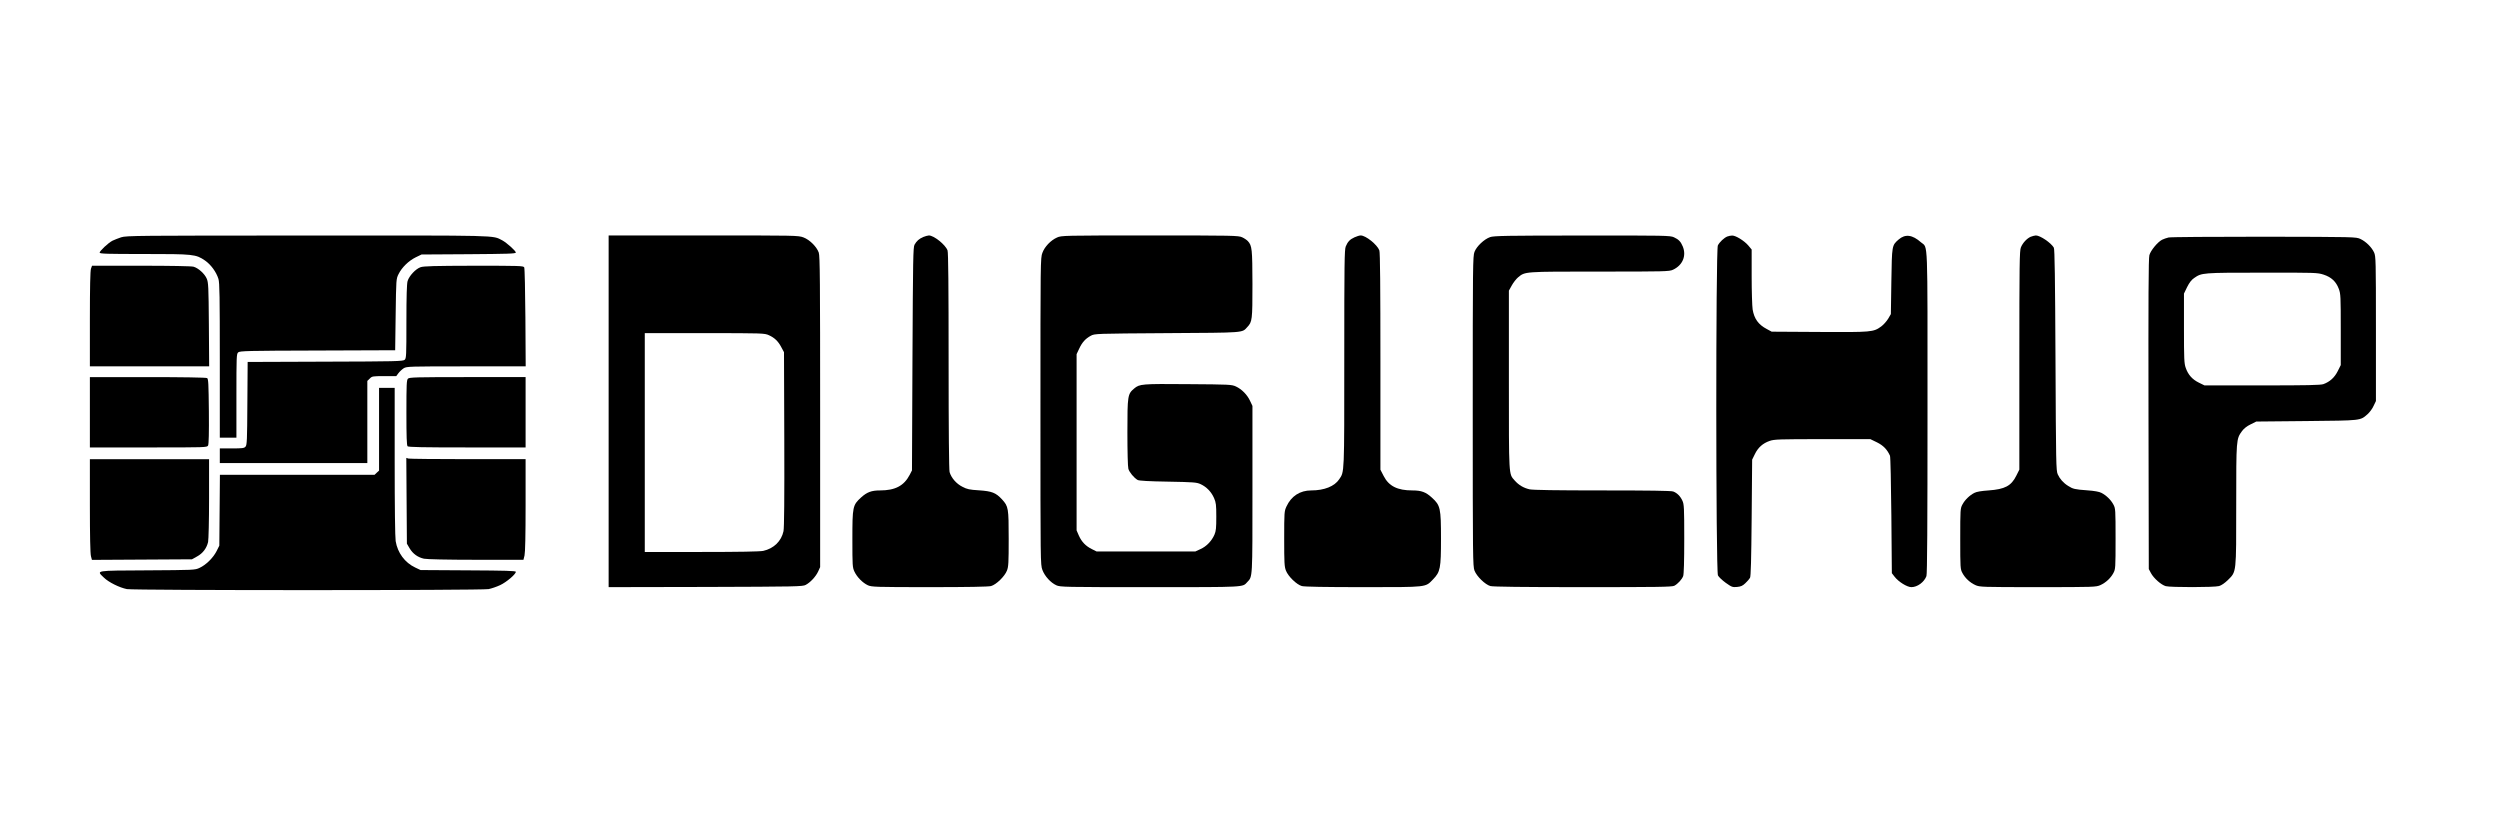 <?xml version="1.0" standalone="no"?>
<!DOCTYPE svg PUBLIC "-//W3C//DTD SVG 20010904//EN"
 "http://www.w3.org/TR/2001/REC-SVG-20010904/DTD/svg10.dtd">
<svg version="1.0" xmlns="http://www.w3.org/2000/svg"
 width="2559pt" height="853pt" viewBox="0 0 2559 853"
 preserveAspectRatio="xMidYMid meet">
<g transform="translate(0,853) scale(0.1,-0.1)"
fill="#000000" stroke="none">
<path d="M1240 6101 c-30 -10 -70 -26 -89 -35 -44 -23 -131 -105 -131 -122 0
-12 77 -14 453 -14 508 0 531 -2 626 -67 60 -42 115 -117 137 -188 12 -40 14
-180 14 -837 l0 -788 85 0 85 0 0 428 c0 402 1 430 18 445 17 15 91 17 813 19
l794 3 5 365 c5 363 5 365 30 415 33 67 102 135 175 171 l60 29 483 3 c397 3
482 5 482 17 0 17 -94 101 -139 125 -105 53 7 50 -1995 49 -1745 0 -1854 -1
-1906 -18z"/>
<path d="M6230 4320 l0 -1800 993 2 c927 3 994 4 1024 21 49 26 103 85 127
136 l21 46 0 1590 c0 1333 -2 1596 -14 1629 -21 60 -93 132 -157 156 -54 20
-74 20 -1024 20 l-970 0 0 -1800z m1640 779 c58 -26 96 -62 128 -124 l27 -50
3 -890 c2 -610 -1 -906 -8 -942 -22 -103 -100 -178 -208 -202 -36 -7 -240 -11
-632 -11 l-580 0 0 1120 0 1120 613 0 c594 0 613 -1 657 -21z"/>
<path d="M9450 6104 c-43 -19 -67 -40 -89 -79 -14 -27 -16 -136 -21 -1170 l-5
-1140 -23 -45 c-59 -113 -149 -160 -304 -160 -87 0 -133 -17 -194 -72 -86 -79
-89 -93 -89 -428 0 -269 1 -288 21 -331 27 -57 84 -115 138 -140 38 -17 77
-19 631 -19 394 0 603 4 629 11 54 15 140 99 163 158 16 40 18 81 18 326 0
316 -3 331 -68 403 -64 69 -104 84 -236 93 -97 6 -122 11 -169 36 -63 31 -115
92 -132 151 -6 24 -10 411 -10 1139 0 751 -3 1111 -11 1130 -22 59 -140 153
-191 153 -13 -1 -39 -8 -58 -16z"/>
<path d="M10820 6099 c-65 -29 -127 -94 -150 -157 -20 -52 -20 -80 -20 -1622
0 -1556 0 -1570 20 -1624 24 -64 84 -130 143 -157 40 -18 81 -19 960 -19 989
0 944 -2 994 52 55 58 53 27 53 950 l0 853 -24 51 c-29 63 -85 120 -145 148
-44 20 -62 21 -491 24 -475 4 -495 2 -551 -45 -66 -56 -69 -70 -69 -448 0
-194 4 -355 10 -374 10 -35 58 -93 95 -114 13 -8 116 -14 310 -17 267 -5 294
-7 335 -26 60 -28 108 -77 137 -142 20 -47 23 -68 23 -191 0 -115 -3 -147 -19
-184 -28 -64 -82 -121 -144 -148 l-52 -24 -505 0 -505 0 -48 24 c-63 31 -105
74 -134 139 l-23 53 0 902 0 902 26 55 c30 65 65 104 119 133 40 22 46 22 780
27 806 5 767 2 822 62 51 54 53 72 53 440 -1 359 -4 393 -47 440 -10 11 -36
29 -58 39 -38 18 -88 19 -945 19 -888 0 -906 -1 -950 -21z"/>
<path d="M13865 6101 c-48 -22 -69 -44 -90 -94 -13 -32 -15 -170 -15 -1145 0
-1195 2 -1159 -52 -1238 -48 -72 -152 -114 -286 -114 -115 0 -205 -58 -254
-165 -22 -48 -23 -59 -23 -330 0 -245 2 -286 18 -326 23 -59 109 -143 163
-158 26 -7 235 -11 629 -11 666 0 633 -3 714 80 74 76 81 112 81 415 0 316 -6
342 -94 422 -61 56 -107 73 -199 73 -153 0 -241 44 -294 148 l-33 64 0 1108
c0 756 -3 1118 -11 1137 -22 59 -139 153 -191 153 -13 0 -41 -9 -63 -19z"/>
<path d="M15253 6103 c-61 -21 -138 -94 -160 -151 -17 -45 -18 -123 -18 -1632
0 -1500 1 -1587 18 -1631 23 -59 109 -143 163 -158 27 -7 326 -11 947 -11 762
0 912 2 935 14 36 19 78 65 91 99 7 18 11 155 11 380 0 321 -2 356 -19 392
-21 46 -54 79 -94 94 -19 8 -255 11 -722 11 -479 0 -710 4 -747 11 -62 14
-112 43 -155 92 -60 69 -58 29 -58 1027 l0 915 30 54 c16 29 45 66 64 82 73
60 57 59 835 59 671 0 713 1 751 19 99 46 139 143 100 238 -21 50 -42 72 -90
94 -38 18 -87 19 -940 18 -772 0 -906 -3 -942 -16z"/>
<path d="M17680 6109 c-32 -13 -78 -56 -96 -91 -22 -42 -21 -3336 1 -3378 8
-16 44 -50 80 -76 62 -44 69 -46 116 -42 40 4 57 12 85 39 20 19 41 43 47 54
9 14 13 188 17 615 l5 595 28 57 c33 68 82 111 152 135 45 16 98 18 540 18
l490 0 68 -33 c64 -32 103 -71 133 -137 5 -11 11 -285 14 -611 l5 -591 27 -35
c40 -53 129 -108 173 -108 61 0 131 51 154 113 8 20 11 537 11 1678 0 1823 6
1676 -66 1738 -89 79 -162 88 -230 29 -69 -61 -68 -57 -74 -428 l-5 -335 -28
-48 c-16 -26 -47 -61 -70 -78 -81 -59 -96 -60 -634 -57 l-488 3 -50 27 c-86
45 -129 105 -145 200 -5 34 -10 187 -10 339 l0 275 -36 43 c-42 48 -128 101
-164 100 -14 0 -36 -5 -50 -10z"/>
<path d="M20785 6106 c-39 -18 -80 -62 -99 -108 -14 -33 -16 -167 -16 -1156
l0 -1119 -31 -62 c-52 -105 -117 -139 -284 -151 -72 -5 -123 -13 -145 -25 -48
-24 -98 -72 -123 -120 -21 -39 -22 -51 -22 -350 0 -299 1 -311 22 -350 28 -53
78 -99 133 -124 44 -20 63 -21 640 -21 577 0 596 1 640 21 55 25 105 71 133
124 21 39 22 51 22 350 0 299 -1 311 -22 350 -25 48 -75 96 -123 120 -22 12
-74 21 -145 26 -127 9 -147 14 -195 45 -49 30 -86 72 -107 119 -17 38 -18 109
-23 1170 -4 833 -8 1135 -17 1150 -29 50 -140 125 -184 125 -13 -1 -37 -7 -54
-14z"/>
<path d="M22197 6099 c-21 -5 -50 -15 -66 -23 -46 -24 -117 -110 -130 -158 -9
-32 -11 -434 -9 -1628 l3 -1585 22 -41 c28 -53 105 -121 152 -134 49 -13 495
-13 545 1 25 7 58 30 92 63 87 87 84 63 84 771 0 670 0 671 59 752 19 26 50
51 88 69 l58 29 515 5 c568 6 547 3 625 71 21 19 49 56 61 84 l24 50 0 740 c0
700 -1 742 -19 781 -25 54 -83 111 -140 138 -46 21 -51 21 -986 23 -529 0
-957 -3 -978 -8z m1587 -380 c80 -26 128 -71 156 -146 19 -50 20 -77 20 -417
l0 -363 -31 -62 c-33 -66 -81 -109 -147 -133 -29 -10 -168 -13 -627 -13 l-590
0 -57 28 c-68 33 -111 82 -135 152 -16 44 -18 92 -18 405 l0 355 32 66 c23 46
45 75 72 93 78 54 81 55 693 55 553 1 569 0 632 -20z"/>
<path d="M931 5779 c-7 -22 -11 -190 -11 -515 l0 -484 610 0 611 0 -3 428 c-3
391 -5 431 -22 470 -22 51 -86 108 -135 122 -22 6 -237 10 -538 10 l-501 0
-11 -31z"/>
<path d="M4305 5795 c-50 -17 -117 -89 -133 -142 -8 -28 -12 -154 -12 -415 0
-350 -1 -376 -18 -391 -17 -15 -91 -17 -813 -19 l-794 -3 -3 -424 c-2 -378 -4
-427 -19 -443 -14 -16 -33 -18 -140 -18 l-123 0 0 -75 0 -75 755 0 755 0 0
420 0 421 25 24 c23 24 30 25 148 25 l123 0 23 31 c12 16 37 39 54 50 31 18
56 19 640 19 l608 0 -3 498 c-2 273 -7 505 -12 515 -8 16 -42 17 -515 17 -407
-1 -514 -4 -546 -15z"/>
<path d="M920 4310 l0 -360 600 0 c590 0 599 0 610 20 7 14 10 129 8 350 -3
281 -5 332 -18 340 -9 6 -252 10 -607 10 l-593 0 0 -360z"/>
<path d="M4176 4654 c-14 -13 -16 -59 -16 -348 0 -245 3 -335 12 -344 9 -9
158 -12 610 -12 l598 0 0 360 0 360 -594 0 c-527 0 -596 -2 -610 -16z"/>
<path d="M3880 4137 l0 -424 -23 -21 -23 -22 -792 0 -791 0 -3 -362 -3 -363
-29 -58 c-35 -68 -108 -140 -174 -170 -46 -22 -58 -22 -534 -25 -546 -3 -522
1 -445 -74 49 -48 160 -103 236 -118 74 -14 3628 -14 3702 0 30 6 83 24 119
41 64 30 160 111 160 136 0 10 -104 13 -487 15 l-488 3 -55 26 c-106 50 -180
150 -200 270 -6 40 -10 347 -10 817 l0 752 -80 0 -80 0 0 -423z"/>
<path d="M4162 3404 l3 -439 28 -48 c33 -55 83 -92 147 -106 27 -6 236 -11
531 -11 l487 0 11 44 c7 30 11 202 11 515 l0 471 -587 0 c-324 0 -598 3 -611
6 l-23 7 3 -439z"/>
<path d="M920 3353 c0 -304 4 -492 11 -516 l10 -38 512 3 512 3 52 29 c59 32
98 84 113 148 5 25 10 216 10 446 l0 402 -610 0 -610 0 0 -477z"/>
</g>
</svg>
